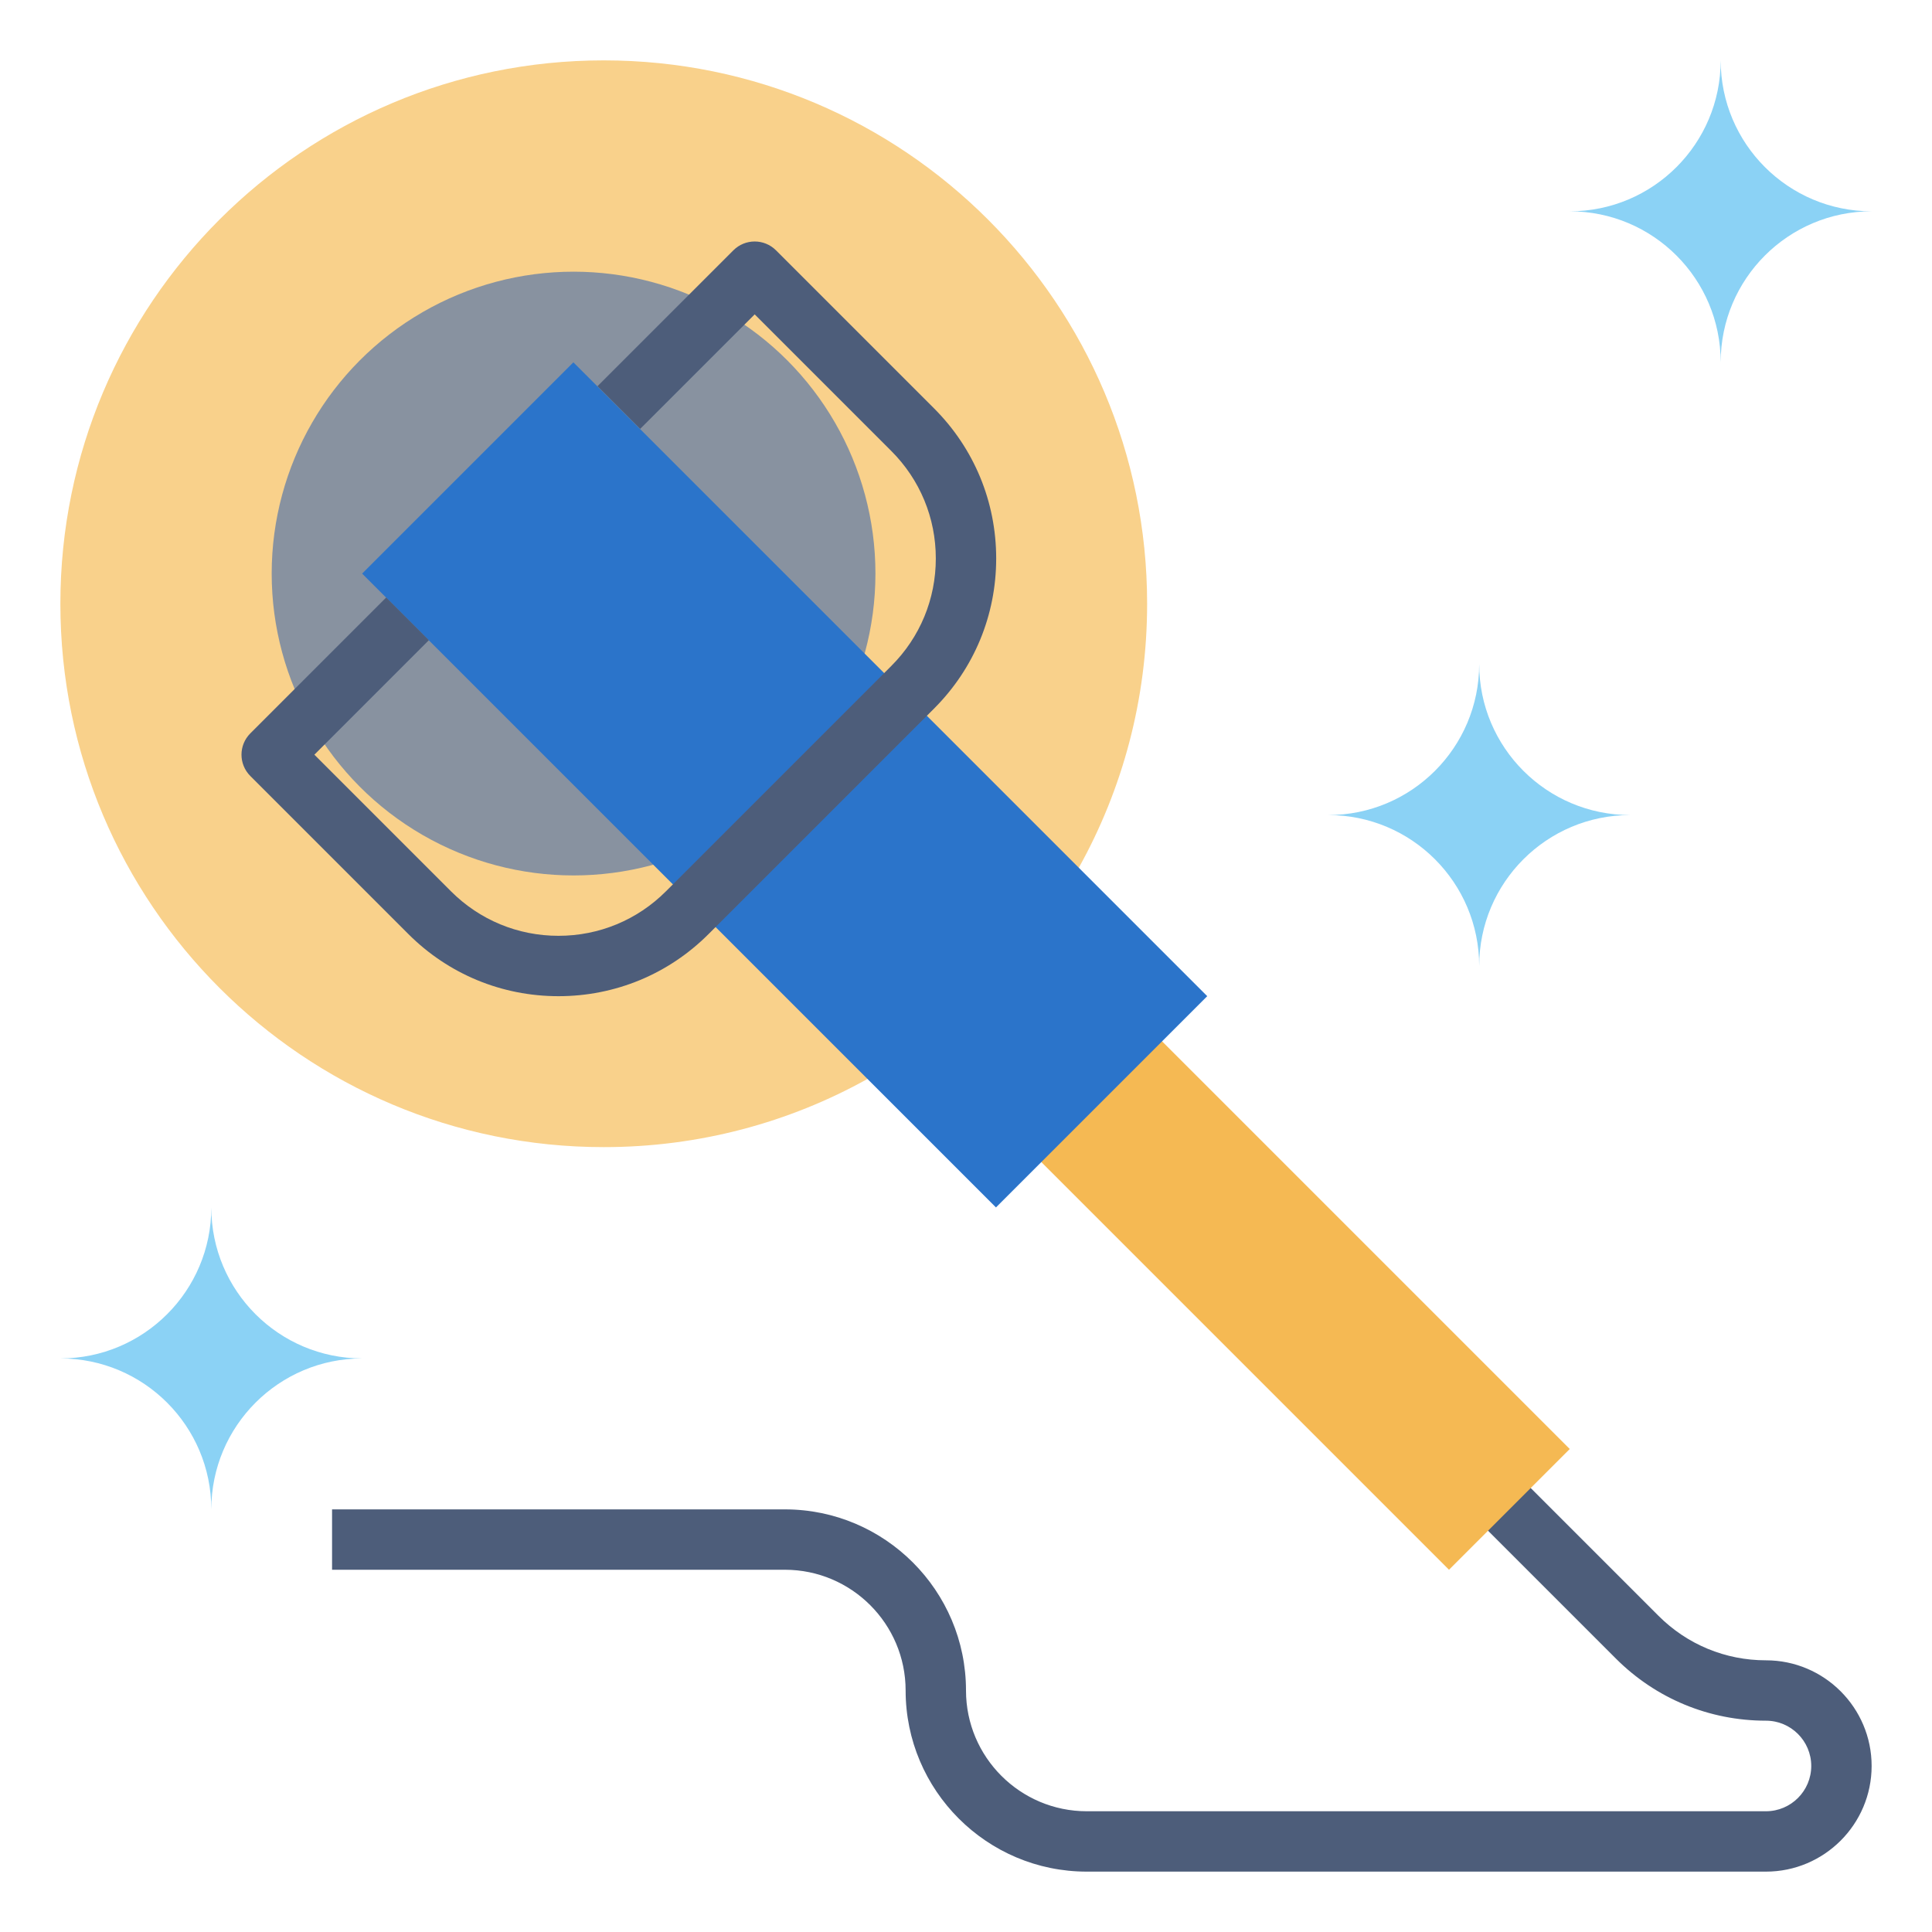<svg id="Layer_3" enable-background="new 0 0 64 64" height="512" viewBox="0 0 64 64" width="512" xmlns="http://www.w3.org/2000/svg"><path d="m58.5 62h-22.5c-3.309 0-6-2.691-6-6 0-2.206-1.794-4-4-4h-15v-2h15c3.309 0 6 2.691 6 6 0 2.206 1.794 4 4 4h22.5c.827 0 1.5-.673 1.5-1.5s-.673-1.5-1.5-1.5c-1.879 0-3.646-.731-4.975-2.061l-5.232-5.232 1.414-1.414 5.232 5.232c.952.952 2.216 1.475 3.561 1.475 1.93 0 3.5 1.57 3.5 3.5s-1.57 3.5-3.5 3.5z" fill="#4d5d7a"/><path d="m38 34 14 14-4 4-14-14" fill="#f5b953"/><path d="m28.739 35.74c-2.587 1.44-5.567 2.26-8.739 2.26-9.941 0-18-8.059-18-18s8.059-18 18-18 18 8.059 18 18c0 3.172-.82 6.151-2.26 8.739" fill="#f9d18b"/><circle cx="19" cy="19" fill="#8892a0" r="10"/><path d="m21.05 11.151h9.899v29.698h-9.899z" fill="#2b74ca" transform="matrix(.707 -.707 .707 .707 -10.77 26)"/><g fill="#8bd2f5"><path d="m52 7c2.761 0 5 2.239 5 5 0-2.761 2.239-5 5-5-2.761 0-5-2.239-5-5 0 2.761-2.239 5-5 5z"/><path d="m44 27c2.761 0 5 2.239 5 5 0-2.761 2.239-5 5-5-2.761 0-5-2.239-5-5 0 2.761-2.239 5-5 5z"/><path d="m2 45c2.761 0 5 2.239 5 5 0-2.761 2.239-5 5-5-2.761 0-5-2.239-5-5 0 2.761-2.239 5-5 5z"/></g><path d="m18.5 33c-1.879 0-3.646-.731-4.975-2.061l-5.232-5.232c-.391-.391-.391-1.023 0-1.414l4.5-4.5 1.414 1.414-3.793 3.793 4.525 4.525c.952.952 2.216 1.475 3.561 1.475s2.609-.523 3.561-1.475l7.465-7.465c.951-.951 1.474-2.215 1.474-3.56s-.523-2.609-1.475-3.561l-4.525-4.525-3.793 3.793-1.414-1.414 4.5-4.5c.391-.391 1.023-.391 1.414 0l5.232 5.232c1.33 1.329 2.061 3.096 2.061 4.975s-.731 3.646-2.061 4.975l-7.465 7.465c-1.328 1.329-3.095 2.06-4.974 2.06z" fill="#4d5d7a"/></svg>